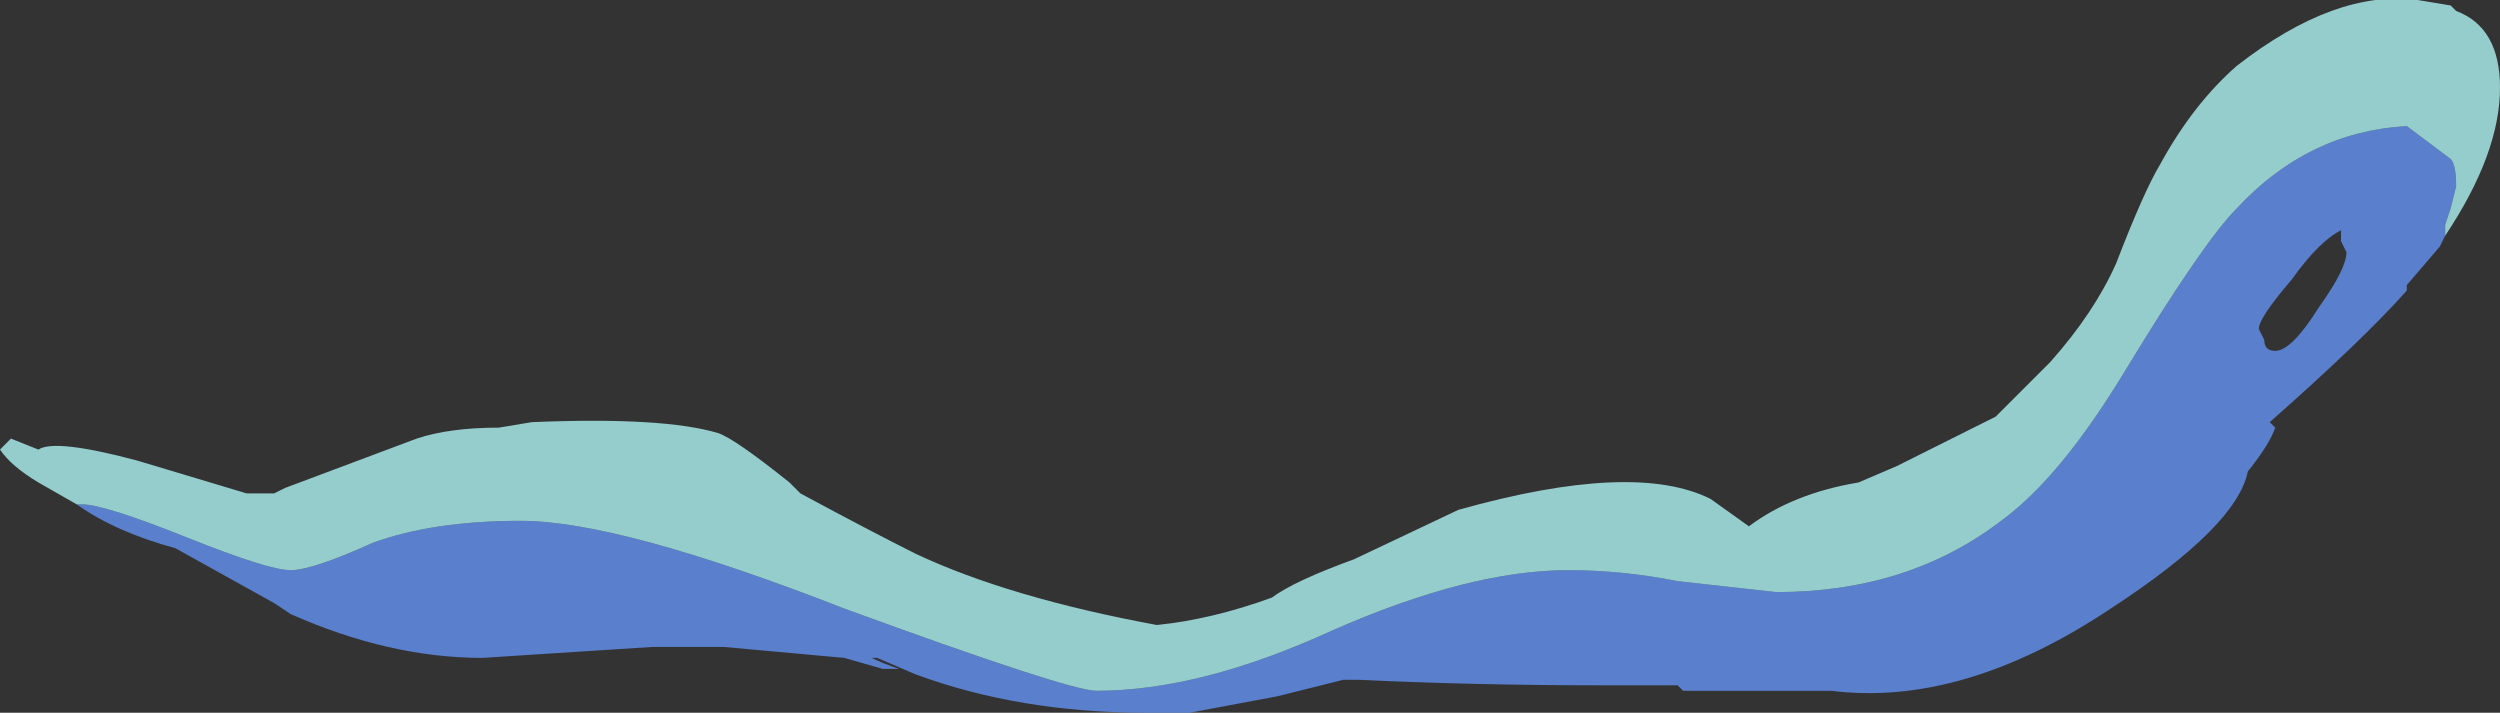 <?xml version="1.0" encoding="UTF-8" standalone="no"?>
<svg xmlns:ffdec="https://www.free-decompiler.com/flash" xmlns:xlink="http://www.w3.org/1999/xlink" ffdec:objectType="shape" height="6.5px" width="22.8px" xmlns="http://www.w3.org/2000/svg">
  <rect width="100%" height="100%" fill="#333333" stroke="none"/>
  <g transform="matrix(1.0, 0.0, 0.0, 1.0, 10.35, 6.25)">
    <path d="M-0.3 -0.9 L-0.3 -0.9" fill="#ffffff" fill-opacity="0.753" fill-rule="evenodd" stroke="none"/>
    <path d="M11.95 -4.1 L11.9 -4.0 11.6 -3.65 11.6 -3.6 Q11.2 -3.15 10.35 -2.4 L10.4 -2.35 Q10.35 -2.2 10.15 -1.95 10.05 -1.45 8.9 -0.7 7.55 0.2 6.35 0.05 L5.0 0.05 4.95 0.0 4.25 0.0 Q3.1 0.0 2.05 -0.05 L1.9 -0.05 1.3 0.1 0.5 0.25 0.1 0.25 Q-1.05 0.25 -2.0 -0.1 L-2.35 -0.25 -2.4 -0.25 Q-2.3 -0.2 -2.15 -0.15 L-2.3 -0.15 -2.65 -0.25 -3.75 -0.35 -4.4 -0.35 -5.95 -0.25 Q-6.8 -0.25 -7.7 -0.65 L-7.85 -0.75 -8.75 -1.25 Q-9.3 -1.4 -9.65 -1.65 L-9.6 -1.65 Q-9.4 -1.65 -8.65 -1.35 -7.9 -1.05 -7.7 -1.05 -7.5 -1.05 -6.95 -1.3 -6.4 -1.5 -5.6 -1.5 -4.7 -1.5 -2.65 -0.7 -0.6 0.05 -0.35 0.05 0.6 0.05 1.8 -0.5 3.05 -1.05 3.95 -1.05 4.45 -1.05 4.95 -0.95 L5.85 -0.85 Q7.05 -0.85 7.9 -1.5 8.45 -1.9 9.05 -2.9 9.75 -4.05 10.05 -4.35 10.7 -5.05 11.6 -5.1 L12.0 -4.8 Q12.05 -4.75 12.05 -4.55 L12.0 -4.35 11.95 -4.2 11.95 -4.1 M11.05 -3.95 L11.0 -4.05 11.0 -4.15 Q10.8 -4.05 10.55 -3.7 10.25 -3.35 10.25 -3.25 L10.3 -3.15 Q10.3 -3.05 10.4 -3.05 10.55 -3.05 10.8 -3.45 11.05 -3.8 11.05 -3.95 M-6.85 -1.25 L-6.85 -1.25" fill="#6699ff" fill-opacity="0.753" fill-rule="evenodd" stroke="none"/>
    <path d="M-9.65 -1.65 L-10.0 -1.85 Q-10.25 -2.0 -10.35 -2.15 L-10.25 -2.25 -10.0 -2.15 Q-9.85 -2.25 -9.1 -2.05 L-8.1 -1.75 -7.85 -1.75 -7.75 -1.8 -6.55 -2.25 Q-6.25 -2.35 -5.8 -2.35 L-5.5 -2.4 Q-4.3 -2.45 -3.8 -2.3 -3.65 -2.25 -3.15 -1.85 L-3.05 -1.75 Q-2.4 -1.4 -2.0 -1.2 -1.15 -0.8 0.2 -0.55 0.7 -0.6 1.25 -0.8 1.45 -0.95 2.0 -1.15 L2.95 -1.6 Q4.55 -2.05 5.25 -1.7 L5.6 -1.45 Q6.0 -1.75 6.6 -1.85 L6.95 -2.0 7.15 -2.1 Q7.55 -2.3 7.85 -2.45 L8.35 -2.95 Q8.75 -3.4 8.95 -3.85 9.2 -4.5 9.35 -4.75 9.65 -5.3 10.05 -5.65 10.95 -6.35 11.7 -6.25 L12.0 -6.2 12.05 -6.15 Q12.45 -6.0 12.45 -5.45 12.45 -4.85 11.95 -4.1 L11.95 -4.2 12.0 -4.35 12.05 -4.55 Q12.05 -4.75 12.0 -4.8 L11.6 -5.1 Q10.7 -5.05 10.05 -4.35 9.75 -4.05 9.05 -2.9 8.45 -1.9 7.9 -1.5 7.05 -0.85 5.85 -0.85 L4.95 -0.95 Q4.45 -1.05 3.95 -1.05 3.05 -1.05 1.8 -0.5 0.6 0.05 -0.35 0.05 -0.6 0.05 -2.65 -0.7 -4.7 -1.5 -5.6 -1.5 -6.4 -1.5 -6.95 -1.3 -7.5 -1.05 -7.7 -1.05 -7.9 -1.05 -8.65 -1.35 -9.4 -1.65 -9.6 -1.65 L-9.65 -1.65" fill="#b5fffe" fill-opacity="0.753" fill-rule="evenodd" stroke="none"/>
  </g>
</svg>
